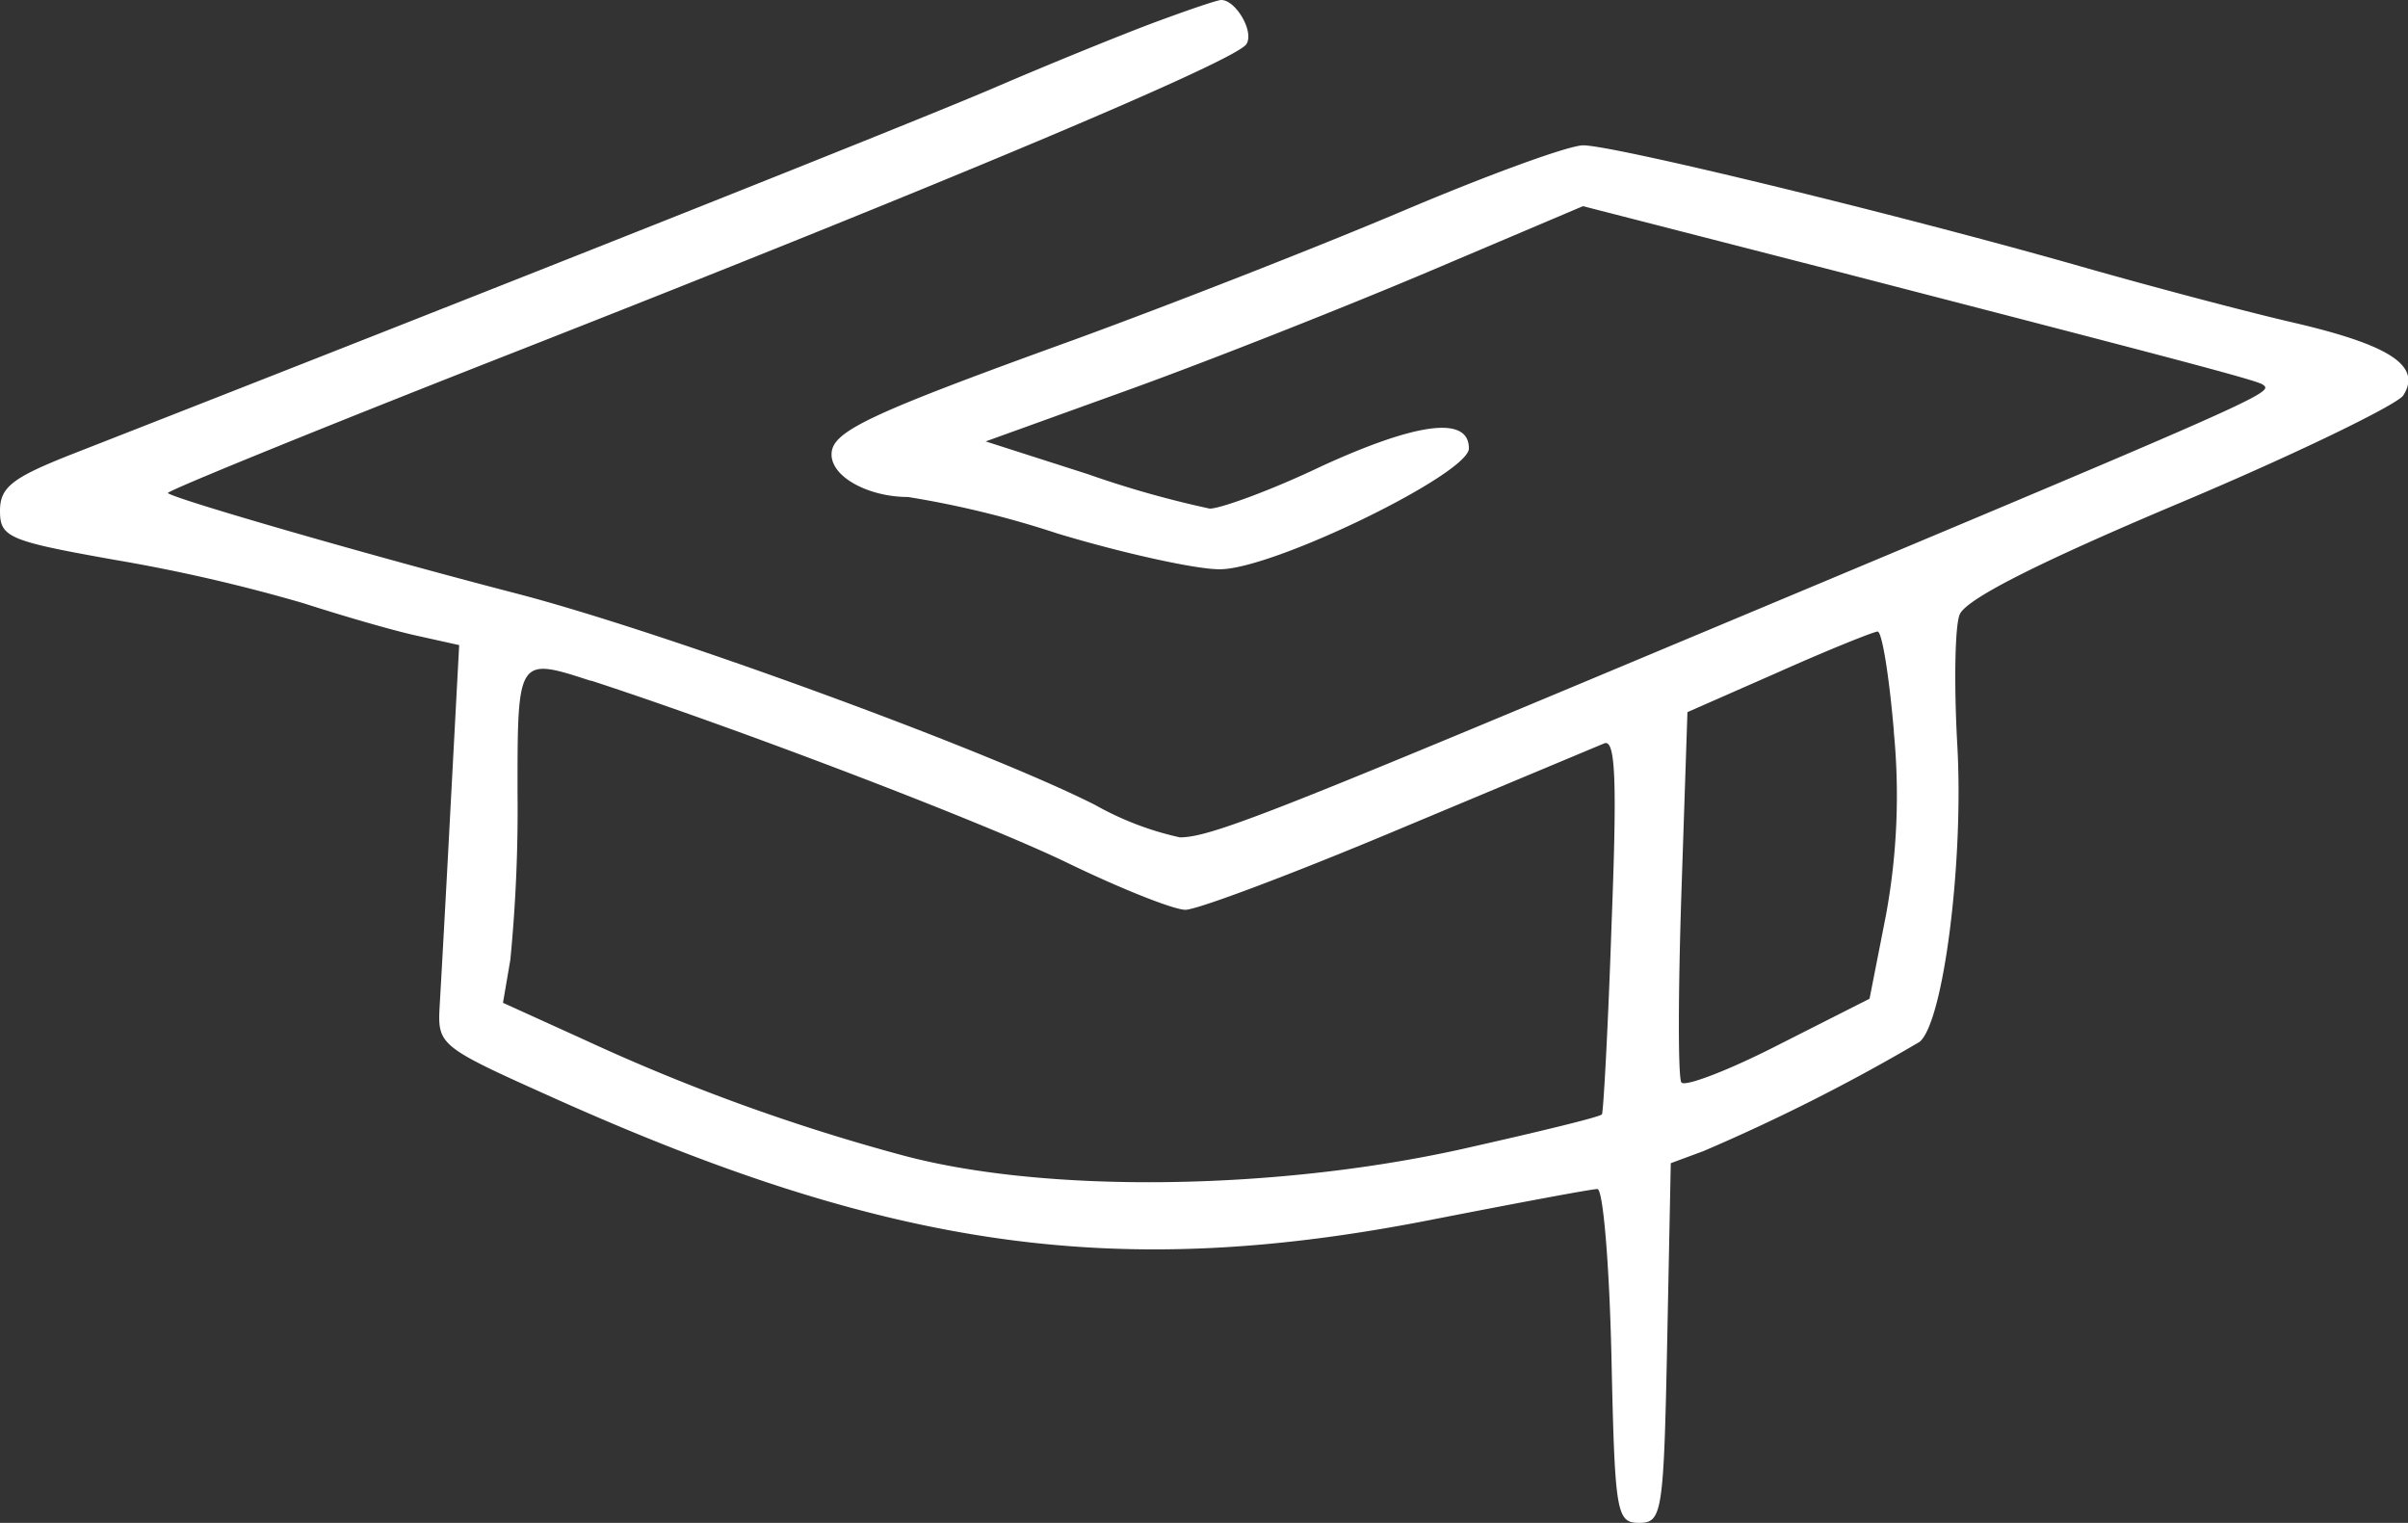 <svg xmlns="http://www.w3.org/2000/svg" viewBox="0 0 147.31 93.15"><rect x="0" y="0" width="147.31" height="93.15" fill="#333333" stroke="none"/><g data-name="Layer 2"><path d="M70.55 1.4c-2 .75-6.46 2.56-9.8 4-4.92 2.11-29.63 11.93-56.29 22.36C.74 29.22 0 29.8 0 31.25c0 1.62.52 1.84 7.05 3a102.79 102.79 0 0 1 11.52 2.65c2.45.79 5.59 1.7 7 2l2.52.56-.52 9.76c-.28 5.35-.59 10.9-.67 12.26-.14 2.46-.07 2.52 6.91 5.65 20.79 9.34 34.66 11.26 53.91 7.45 5.13-1 9.65-1.85 10-1.85s.73 4.57.86 10.21c.21 9.65.3 10.21 1.7 10.21s1.5-.59 1.71-11l.22-11 2-.74a116.32 116.32 0 0 0 13.22-6.68c1.46-1.2 2.71-11 2.31-18.13-.21-3.71-.15-7.29.14-8 .35-.93 4.79-3.18 13.48-6.84 7.13-3 13.27-6 13.66-6.57 1.14-1.8-.78-3.07-6.65-4.44-2.87-.66-8.68-2.2-13-3.43-10.92-3.12-28.62-7.43-30.52-7.43-.87 0-5.76 1.78-11 4s-14.22 5.73-20.16 7.9C53 25.38 50.87 26.4 50.87 27.8s2.3 2.6 4.68 2.6a59.33 59.33 0 0 1 9.13 2.23c4 1.21 8.54 2.21 9.95 2.19 3.27 0 15.23-5.84 15.23-7.39 0-2-3.12-1.61-9 1.08-3.11 1.49-6.25 2.62-6.86 2.6A61.65 61.65 0 0 1 66.54 29l-6.24-2 8.84-3.19c4.87-1.76 13.07-5 18.27-7.2l9.43-4 15.81 4.06c19.31 5 25.38 6.57 25.77 6.85.74.52.67.55-41.51 18.2-19.53 8.17-23 9.5-24.73 9.5A18.75 18.75 0 0 1 67 49.24c-6.71-3.4-26.51-10.63-35.42-12.94s-20.93-5.78-21.31-6.14c-.12-.11 9.43-4 21.16-8.6C57.78 11.22 75.59 3.73 76.25 2.7c.49-.76-.65-2.7-1.54-2.7-.25 0-2.08.63-4.16 1.4zm45.3 43.33a40.36 40.36 0 0 1-.48 11.27l-1 5.09-5.57 2.82c-3 1.54-5.73 2.59-5.94 2.3s-.2-5.49 0-11.58l.37-11.07 5.57-2.45c3-1.34 5.79-2.46 6.06-2.48s.71 2.71 1 6.12zm-79.76-3.12c9.21 3 24.15 8.72 29.19 11.16 3.26 1.58 6.52 2.88 7.24 2.88s6.57-2.2 13-4.9l12.62-5.28c.69-.28.79 2.27.45 11-.21 6.27-.5 11.53-.59 11.69s-4 1.1-8.58 2.13C77.83 72.86 63.65 73 55 70.61a121.09 121.09 0 0 1-19.23-7l-5-2.27.45-2.63a94.83 94.83 0 0 0 .44-10.29c0-8.24 0-8.24 4.53-6.76z" fill="#fff" data-name="Layer 1"/></g></svg>
